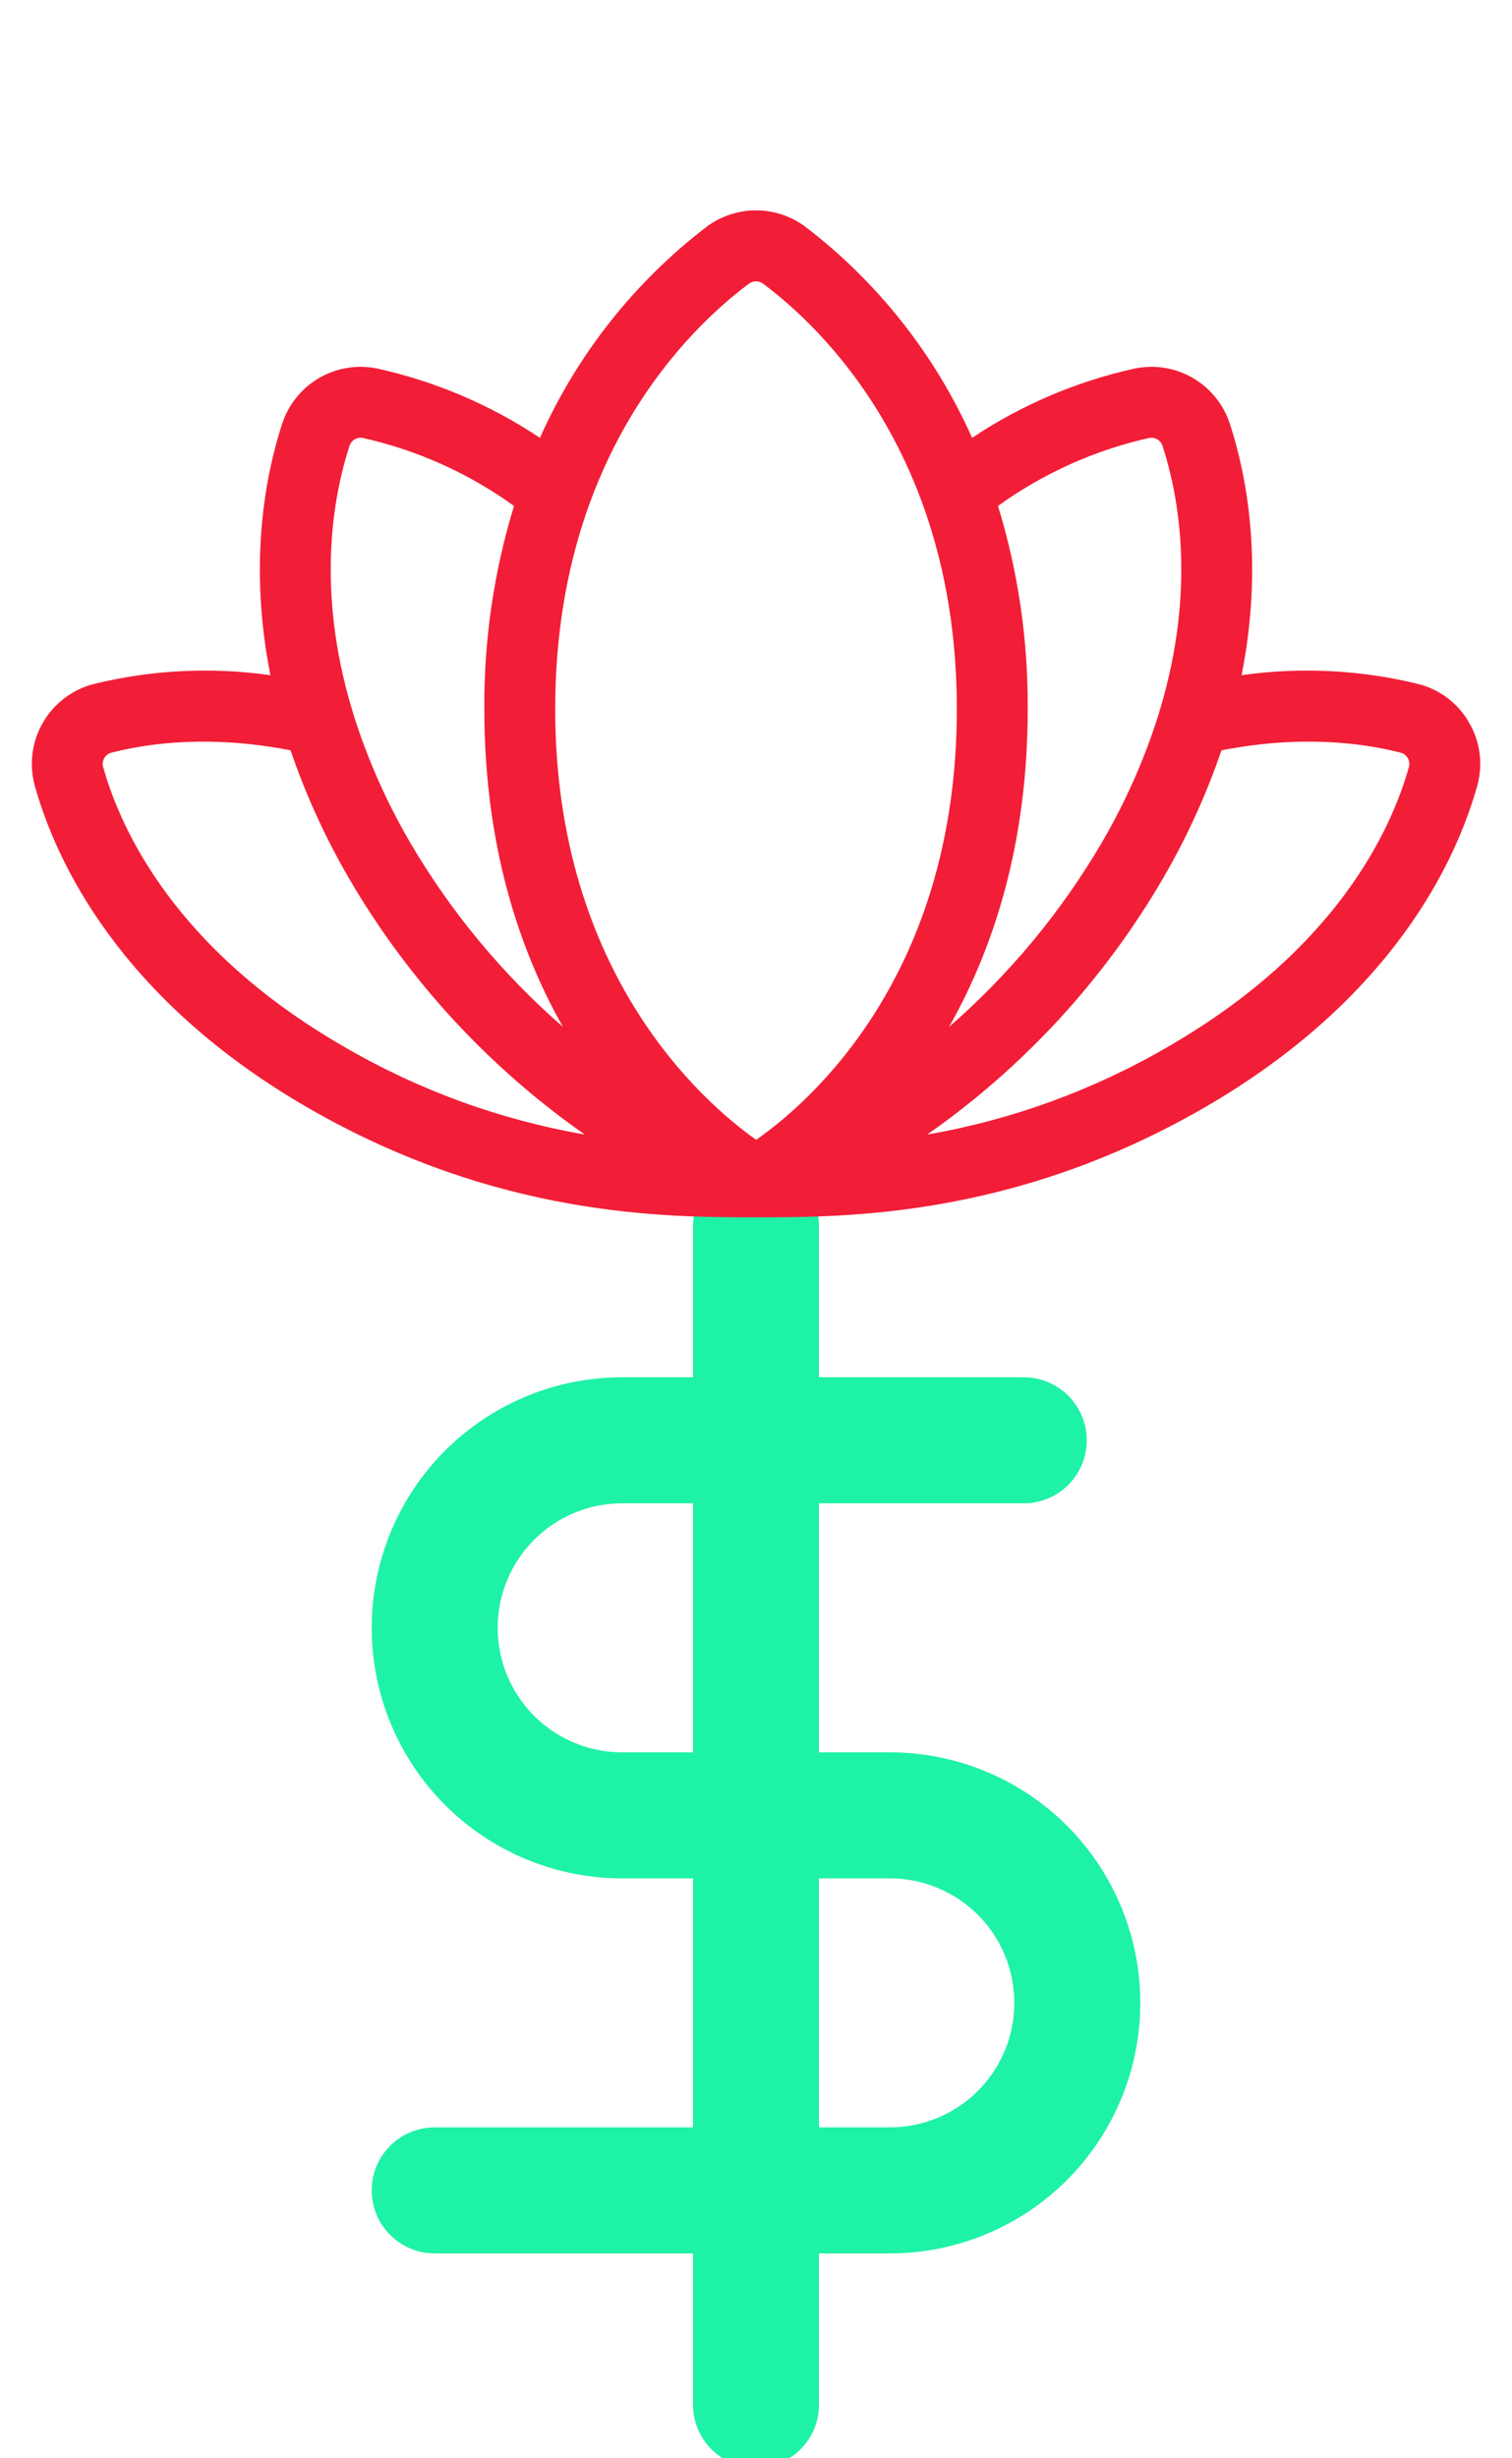 <svg width="40" height="65" viewBox="0 0 40 65" fill="none" xmlns="http://www.w3.org/2000/svg">
<g clip-path="url(#clip0_263:46)">
<path d="M20 32.416V63.583" stroke="#1EF2A6" stroke-width="3.333" stroke-linecap="round" stroke-linejoin="round"/>
<path d="M27.083 38.083H16.458C15.143 38.083 13.882 38.605 12.952 39.535C12.022 40.465 11.5 41.726 11.5 43.041C11.5 44.356 12.022 45.617 12.952 46.547C13.882 47.477 15.143 48 16.458 48H23.542C24.857 48 26.118 48.522 27.048 49.452C27.978 50.382 28.5 51.643 28.5 52.958C28.5 54.273 27.978 55.534 27.048 56.464C26.118 57.394 24.857 57.916 23.542 57.916H11.5" stroke="#1EF2A6" stroke-width="3.333" stroke-linecap="round" stroke-linejoin="round"/>
</g>
<path d="M38.866 19.108C38.722 18.856 38.529 18.636 38.298 18.46C38.067 18.284 37.803 18.157 37.521 18.086C35.992 17.711 34.405 17.632 32.846 17.853C33.431 14.912 32.986 12.59 32.538 11.211C32.372 10.697 32.021 10.262 31.552 9.991C31.084 9.721 30.532 9.634 30.003 9.748C28.473 10.087 27.02 10.707 25.717 11.577C24.737 9.38 23.223 7.463 21.313 6.001C20.935 5.716 20.474 5.562 20 5.562C19.526 5.562 19.066 5.716 18.687 6.001C16.778 7.463 15.264 9.38 14.284 11.577C12.98 10.708 11.527 10.088 9.998 9.748C9.469 9.634 8.917 9.721 8.448 9.991C7.98 10.262 7.628 10.697 7.462 11.211C7.015 12.59 6.569 14.912 7.154 17.853C5.595 17.632 4.008 17.711 2.479 18.086C2.198 18.158 1.935 18.286 1.704 18.461C1.473 18.637 1.279 18.856 1.134 19.108C0.989 19.359 0.896 19.636 0.859 19.924C0.823 20.212 0.844 20.504 0.922 20.783C1.462 22.714 3.118 26.387 8.142 29.288C13.162 32.186 17.608 32.187 19.997 32.187L19.999 32.188H20.001L20.003 32.187C22.393 32.187 26.838 32.186 31.858 29.288C36.882 26.387 38.538 22.714 39.079 20.783C39.158 20.504 39.179 20.212 39.143 19.924C39.106 19.636 39.012 19.358 38.866 19.108V19.108ZM30.393 11.582C30.468 11.566 30.547 11.578 30.614 11.617C30.681 11.655 30.731 11.717 30.755 11.791C31.196 13.149 31.628 15.579 30.706 18.702C30.689 18.748 30.675 18.795 30.665 18.843C30.29 20.046 29.779 21.201 29.143 22.288C28.071 24.116 26.709 25.758 25.11 27.149C26.269 25.101 27.188 22.345 27.188 18.75C27.2 16.93 26.936 15.118 26.402 13.378C27.598 12.516 28.955 11.905 30.393 11.582H30.393ZM19.809 7.504C19.864 7.462 19.931 7.439 20 7.439C20.069 7.439 20.137 7.462 20.192 7.504C21.731 8.653 25.313 12.05 25.313 18.75C25.313 25.827 21.374 29.184 20.004 30.138C18.651 29.183 14.688 25.783 14.688 18.75C14.688 12.05 18.269 8.653 19.809 7.504ZM9.246 11.791C9.269 11.717 9.32 11.655 9.386 11.616C9.453 11.578 9.532 11.565 9.608 11.582C11.046 11.905 12.403 12.516 13.598 13.378C13.065 15.118 12.8 16.93 12.813 18.75C12.813 22.345 13.731 25.101 14.89 27.149C13.292 25.758 11.929 24.116 10.857 22.288C10.22 21.2 9.71 20.043 9.334 18.839C9.325 18.793 9.311 18.748 9.295 18.704C8.372 15.58 8.805 13.149 9.246 11.791V11.791ZM2.728 20.278C2.717 20.239 2.714 20.198 2.719 20.159C2.725 20.119 2.738 20.08 2.758 20.045C2.778 20.01 2.805 19.979 2.837 19.955C2.869 19.93 2.906 19.912 2.945 19.902C3.969 19.64 5.597 19.431 7.687 19.84C8.089 21.017 8.607 22.151 9.233 23.226C10.797 25.908 12.925 28.218 15.47 29.998C13.218 29.607 11.053 28.817 9.08 27.664C4.632 25.096 3.191 21.934 2.728 20.278V20.278ZM37.273 20.278C36.81 21.934 35.368 25.096 30.921 27.664C28.947 28.817 26.783 29.608 24.531 29.998C27.075 28.219 29.203 25.908 30.767 23.226C31.393 22.151 31.911 21.017 32.314 19.84C34.404 19.431 36.031 19.639 37.056 19.902C37.095 19.913 37.131 19.93 37.163 19.955C37.196 19.98 37.222 20.01 37.243 20.045C37.263 20.08 37.276 20.119 37.281 20.159C37.286 20.199 37.283 20.239 37.273 20.278V20.278Z" fill="#F21E37"/>
<defs>
<clipPath id="clip0_263:46">
<rect width="34" height="34" fill="white" transform="translate(3 31)"/>
</clipPath>
</defs>
</svg>
